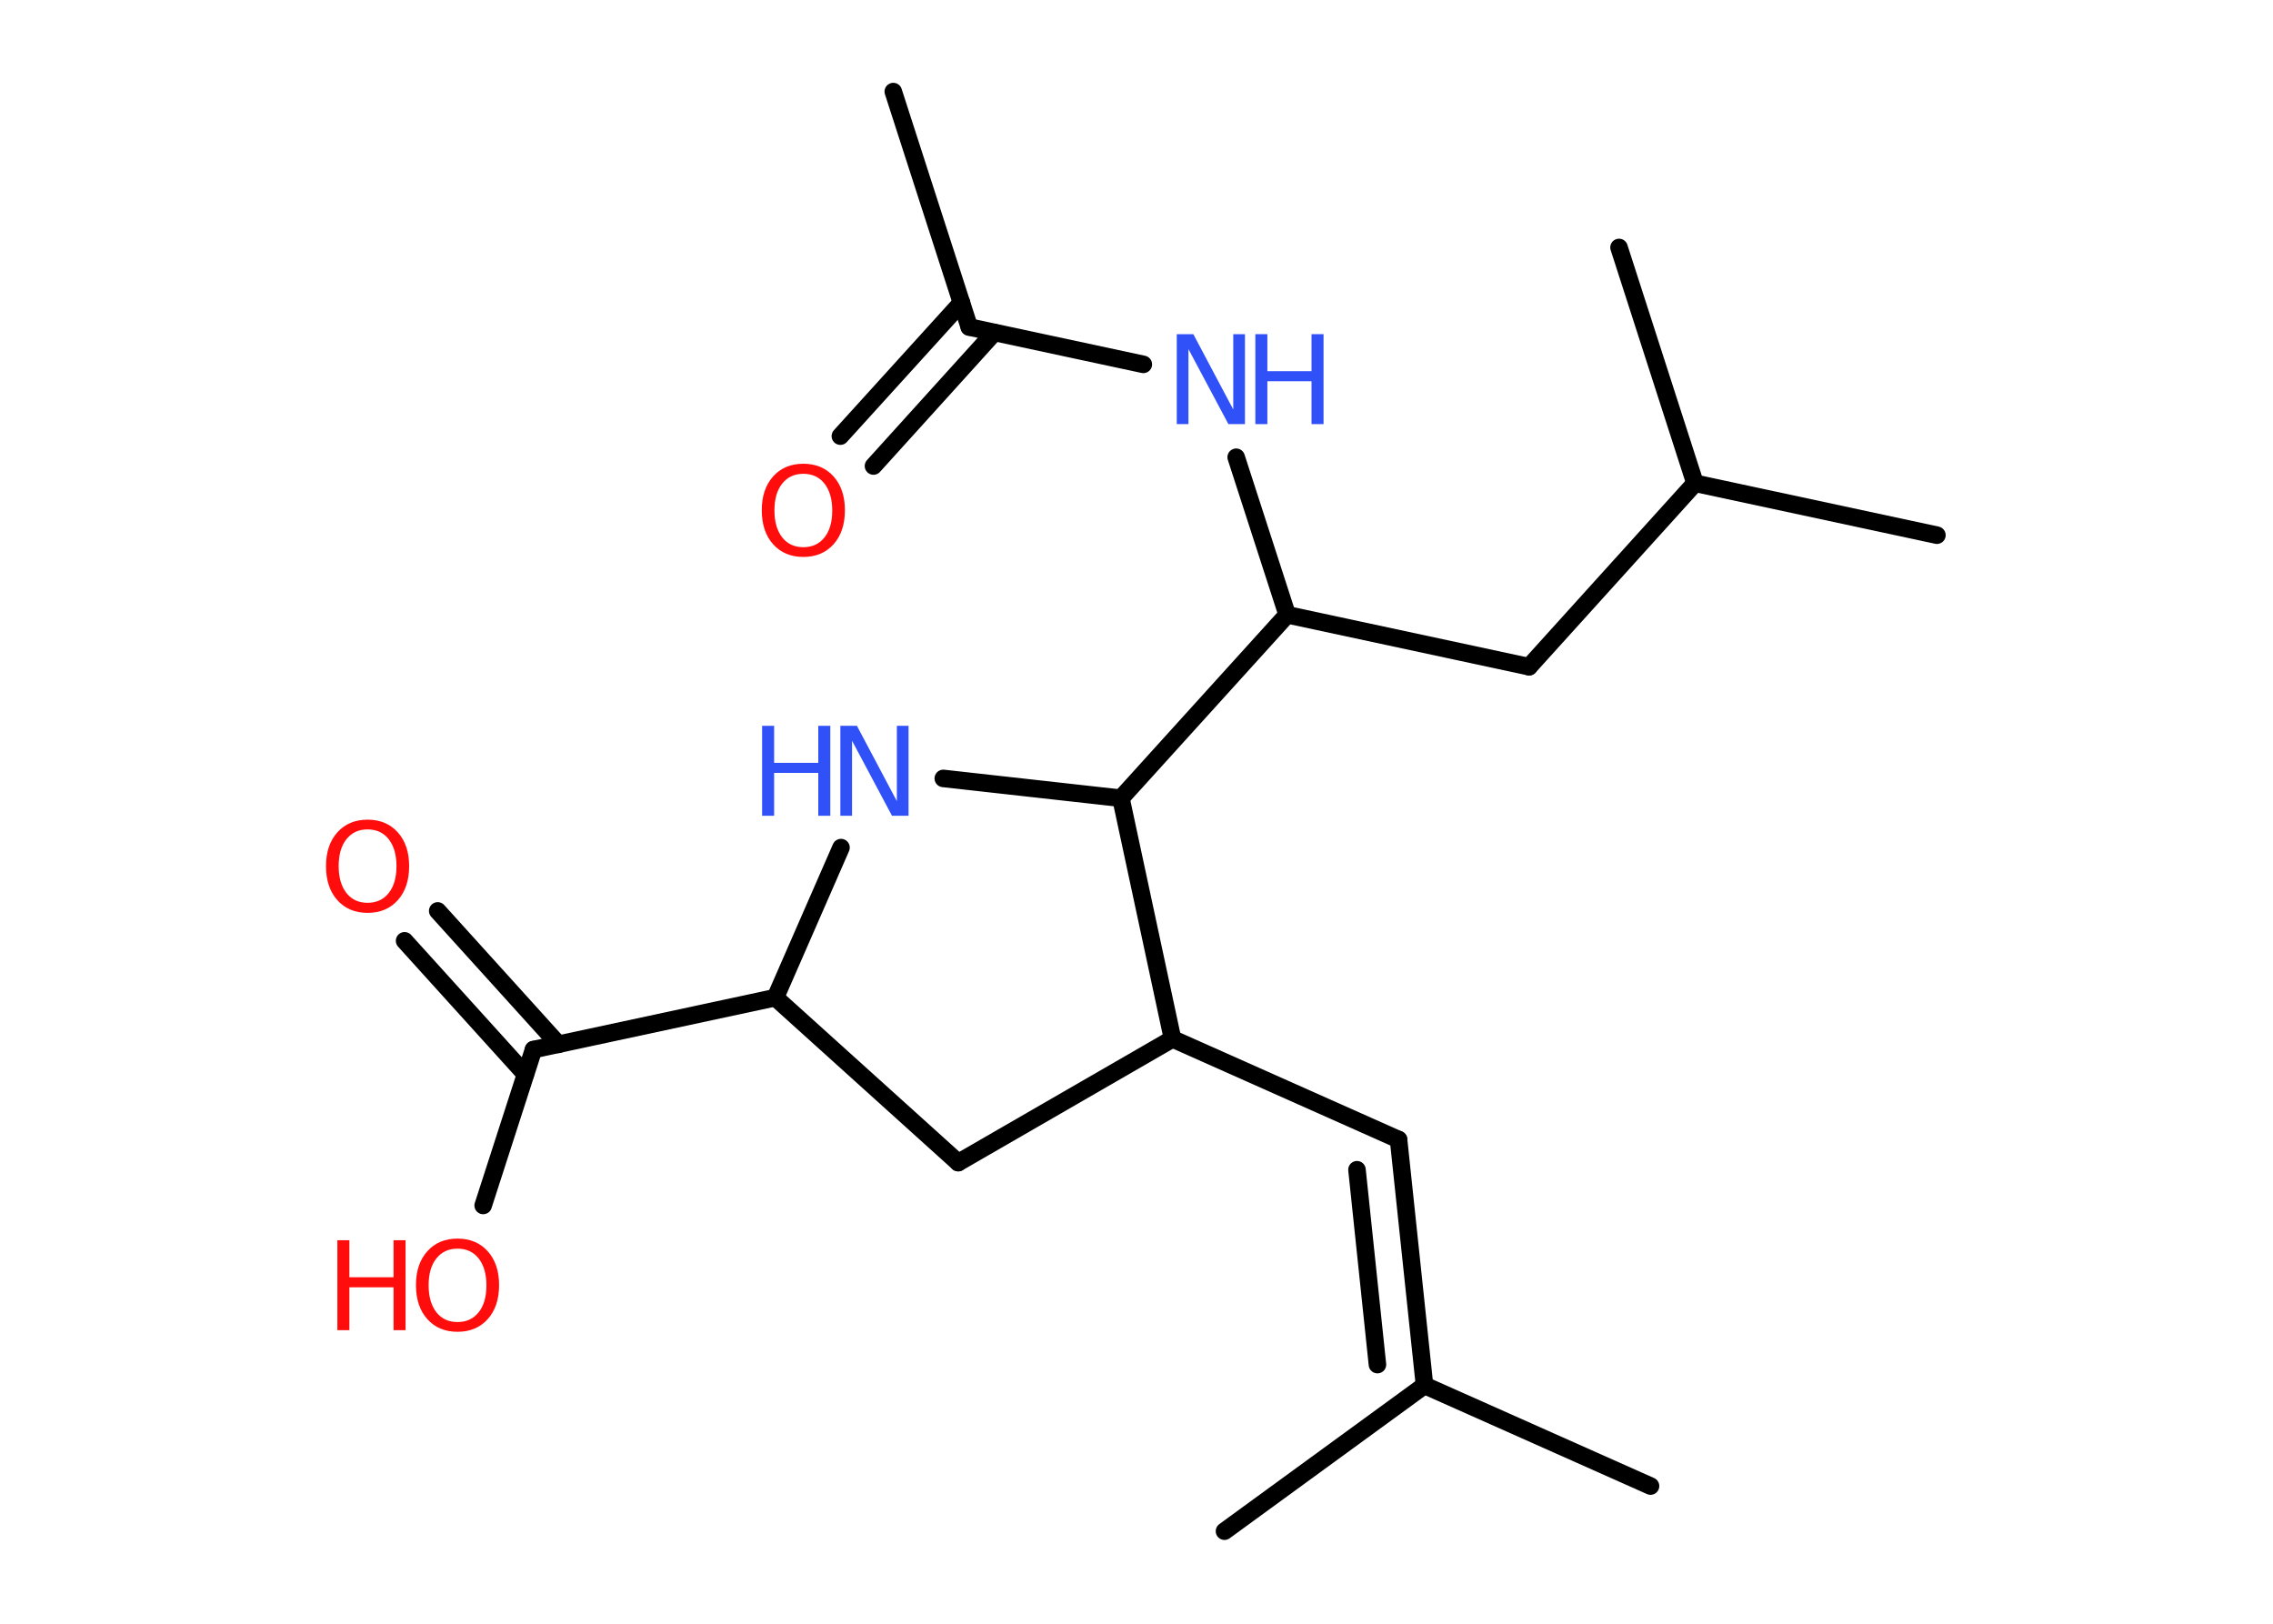 <?xml version='1.0' encoding='UTF-8'?>
<!DOCTYPE svg PUBLIC "-//W3C//DTD SVG 1.1//EN" "http://www.w3.org/Graphics/SVG/1.1/DTD/svg11.dtd">
<svg version='1.2' xmlns='http://www.w3.org/2000/svg' xmlns:xlink='http://www.w3.org/1999/xlink' width='70.0mm' height='50.0mm' viewBox='0 0 70.0 50.0'>
  <desc>Generated by the Chemistry Development Kit (http://github.com/cdk)</desc>
  <g stroke-linecap='round' stroke-linejoin='round' stroke='#000000' stroke-width='.54' fill='#FF0D0D'>
    <rect x='.0' y='.0' width='70.0' height='50.0' fill='#FFFFFF' stroke='none'/>
    <g id='mol1' class='mol'>
      <line id='mol1bnd1' class='bond' x1='27.51' y1='2.82' x2='29.85' y2='10.07'/>
      <g id='mol1bnd2' class='bond'>
        <line x1='30.62' y1='10.24' x2='26.9' y2='14.35'/>
        <line x1='29.61' y1='9.32' x2='25.88' y2='13.43'/>
      </g>
      <line id='mol1bnd3' class='bond' x1='29.85' y1='10.07' x2='35.21' y2='11.22'/>
      <line id='mol1bnd4' class='bond' x1='38.07' y1='14.08' x2='39.64' y2='18.93'/>
      <line id='mol1bnd5' class='bond' x1='39.64' y1='18.93' x2='47.09' y2='20.53'/>
      <line id='mol1bnd6' class='bond' x1='47.09' y1='20.53' x2='52.2' y2='14.88'/>
      <line id='mol1bnd7' class='bond' x1='52.2' y1='14.88' x2='59.65' y2='16.48'/>
      <line id='mol1bnd8' class='bond' x1='52.2' y1='14.88' x2='49.86' y2='7.62'/>
      <line id='mol1bnd9' class='bond' x1='39.64' y1='18.93' x2='34.52' y2='24.58'/>
      <line id='mol1bnd10' class='bond' x1='34.52' y1='24.58' x2='29.05' y2='23.97'/>
      <line id='mol1bnd11' class='bond' x1='25.9' y1='26.1' x2='23.88' y2='30.72'/>
      <line id='mol1bnd12' class='bond' x1='23.88' y1='30.72' x2='16.43' y2='32.32'/>
      <g id='mol1bnd13' class='bond'>
        <line x1='16.18' y1='33.08' x2='12.46' y2='28.97'/>
        <line x1='17.2' y1='32.16' x2='13.48' y2='28.05'/>
      </g>
      <line id='mol1bnd14' class='bond' x1='16.43' y1='32.32' x2='14.88' y2='37.12'/>
      <line id='mol1bnd15' class='bond' x1='23.88' y1='30.72' x2='29.51' y2='35.8'/>
      <line id='mol1bnd16' class='bond' x1='29.51' y1='35.8' x2='36.11' y2='31.99'/>
      <line id='mol1bnd17' class='bond' x1='34.52' y1='24.58' x2='36.11' y2='31.99'/>
      <line id='mol1bnd18' class='bond' x1='36.11' y1='31.99' x2='43.07' y2='35.09'/>
      <g id='mol1bnd19' class='bond'>
        <line x1='43.07' y1='35.09' x2='43.87' y2='42.66'/>
        <line x1='41.79' y1='36.02' x2='42.42' y2='42.02'/>
      </g>
      <line id='mol1bnd20' class='bond' x1='43.87' y1='42.66' x2='50.83' y2='45.76'/>
      <line id='mol1bnd21' class='bond' x1='43.87' y1='42.66' x2='37.71' y2='47.15'/>
      <path id='mol1atm3' class='atom' d='M24.74 14.59q-.41 .0 -.65 .3q-.24 .3 -.24 .83q.0 .52 .24 .83q.24 .3 .65 .3q.41 .0 .65 -.3q.24 -.3 .24 -.83q.0 -.52 -.24 -.83q-.24 -.3 -.65 -.3zM24.74 14.28q.58 .0 .93 .39q.35 .39 .35 1.04q.0 .66 -.35 1.05q-.35 .39 -.93 .39q-.58 .0 -.93 -.39q-.35 -.39 -.35 -1.05q.0 -.65 .35 -1.04q.35 -.39 .93 -.39z' stroke='none'/>
      <g id='mol1atm4' class='atom'>
        <path d='M36.25 10.29h.5l1.23 2.32v-2.32h.36v2.77h-.51l-1.23 -2.31v2.31h-.36v-2.77z' stroke='none' fill='#3050F8'/>
        <path d='M38.66 10.29h.37v1.14h1.36v-1.14h.37v2.77h-.37v-1.32h-1.36v1.32h-.37v-2.77z' stroke='none' fill='#3050F8'/>
      </g>
      <g id='mol1atm11' class='atom'>
        <path d='M25.89 22.35h.5l1.23 2.32v-2.32h.36v2.77h-.51l-1.23 -2.31v2.31h-.36v-2.77z' stroke='none' fill='#3050F8'/>
        <path d='M23.47 22.35h.37v1.14h1.36v-1.14h.37v2.77h-.37v-1.32h-1.36v1.32h-.37v-2.77z' stroke='none' fill='#3050F8'/>
      </g>
      <path id='mol1atm14' class='atom' d='M11.32 25.54q-.41 .0 -.65 .3q-.24 .3 -.24 .83q.0 .52 .24 .83q.24 .3 .65 .3q.41 .0 .65 -.3q.24 -.3 .24 -.83q.0 -.52 -.24 -.83q-.24 -.3 -.65 -.3zM11.32 25.24q.58 .0 .93 .39q.35 .39 .35 1.04q.0 .66 -.35 1.05q-.35 .39 -.93 .39q-.58 .0 -.93 -.39q-.35 -.39 -.35 -1.05q.0 -.65 .35 -1.04q.35 -.39 .93 -.39z' stroke='none'/>
      <g id='mol1atm15' class='atom'>
        <path d='M14.09 38.45q-.41 .0 -.65 .3q-.24 .3 -.24 .83q.0 .52 .24 .83q.24 .3 .65 .3q.41 .0 .65 -.3q.24 -.3 .24 -.83q.0 -.52 -.24 -.83q-.24 -.3 -.65 -.3zM14.09 38.14q.58 .0 .93 .39q.35 .39 .35 1.04q.0 .66 -.35 1.05q-.35 .39 -.93 .39q-.58 .0 -.93 -.39q-.35 -.39 -.35 -1.05q.0 -.65 .35 -1.04q.35 -.39 .93 -.39z' stroke='none'/>
        <path d='M10.39 38.19h.37v1.14h1.36v-1.14h.37v2.77h-.37v-1.32h-1.36v1.32h-.37v-2.77z' stroke='none'/>
      </g>
    </g>
  </g>
</svg>
